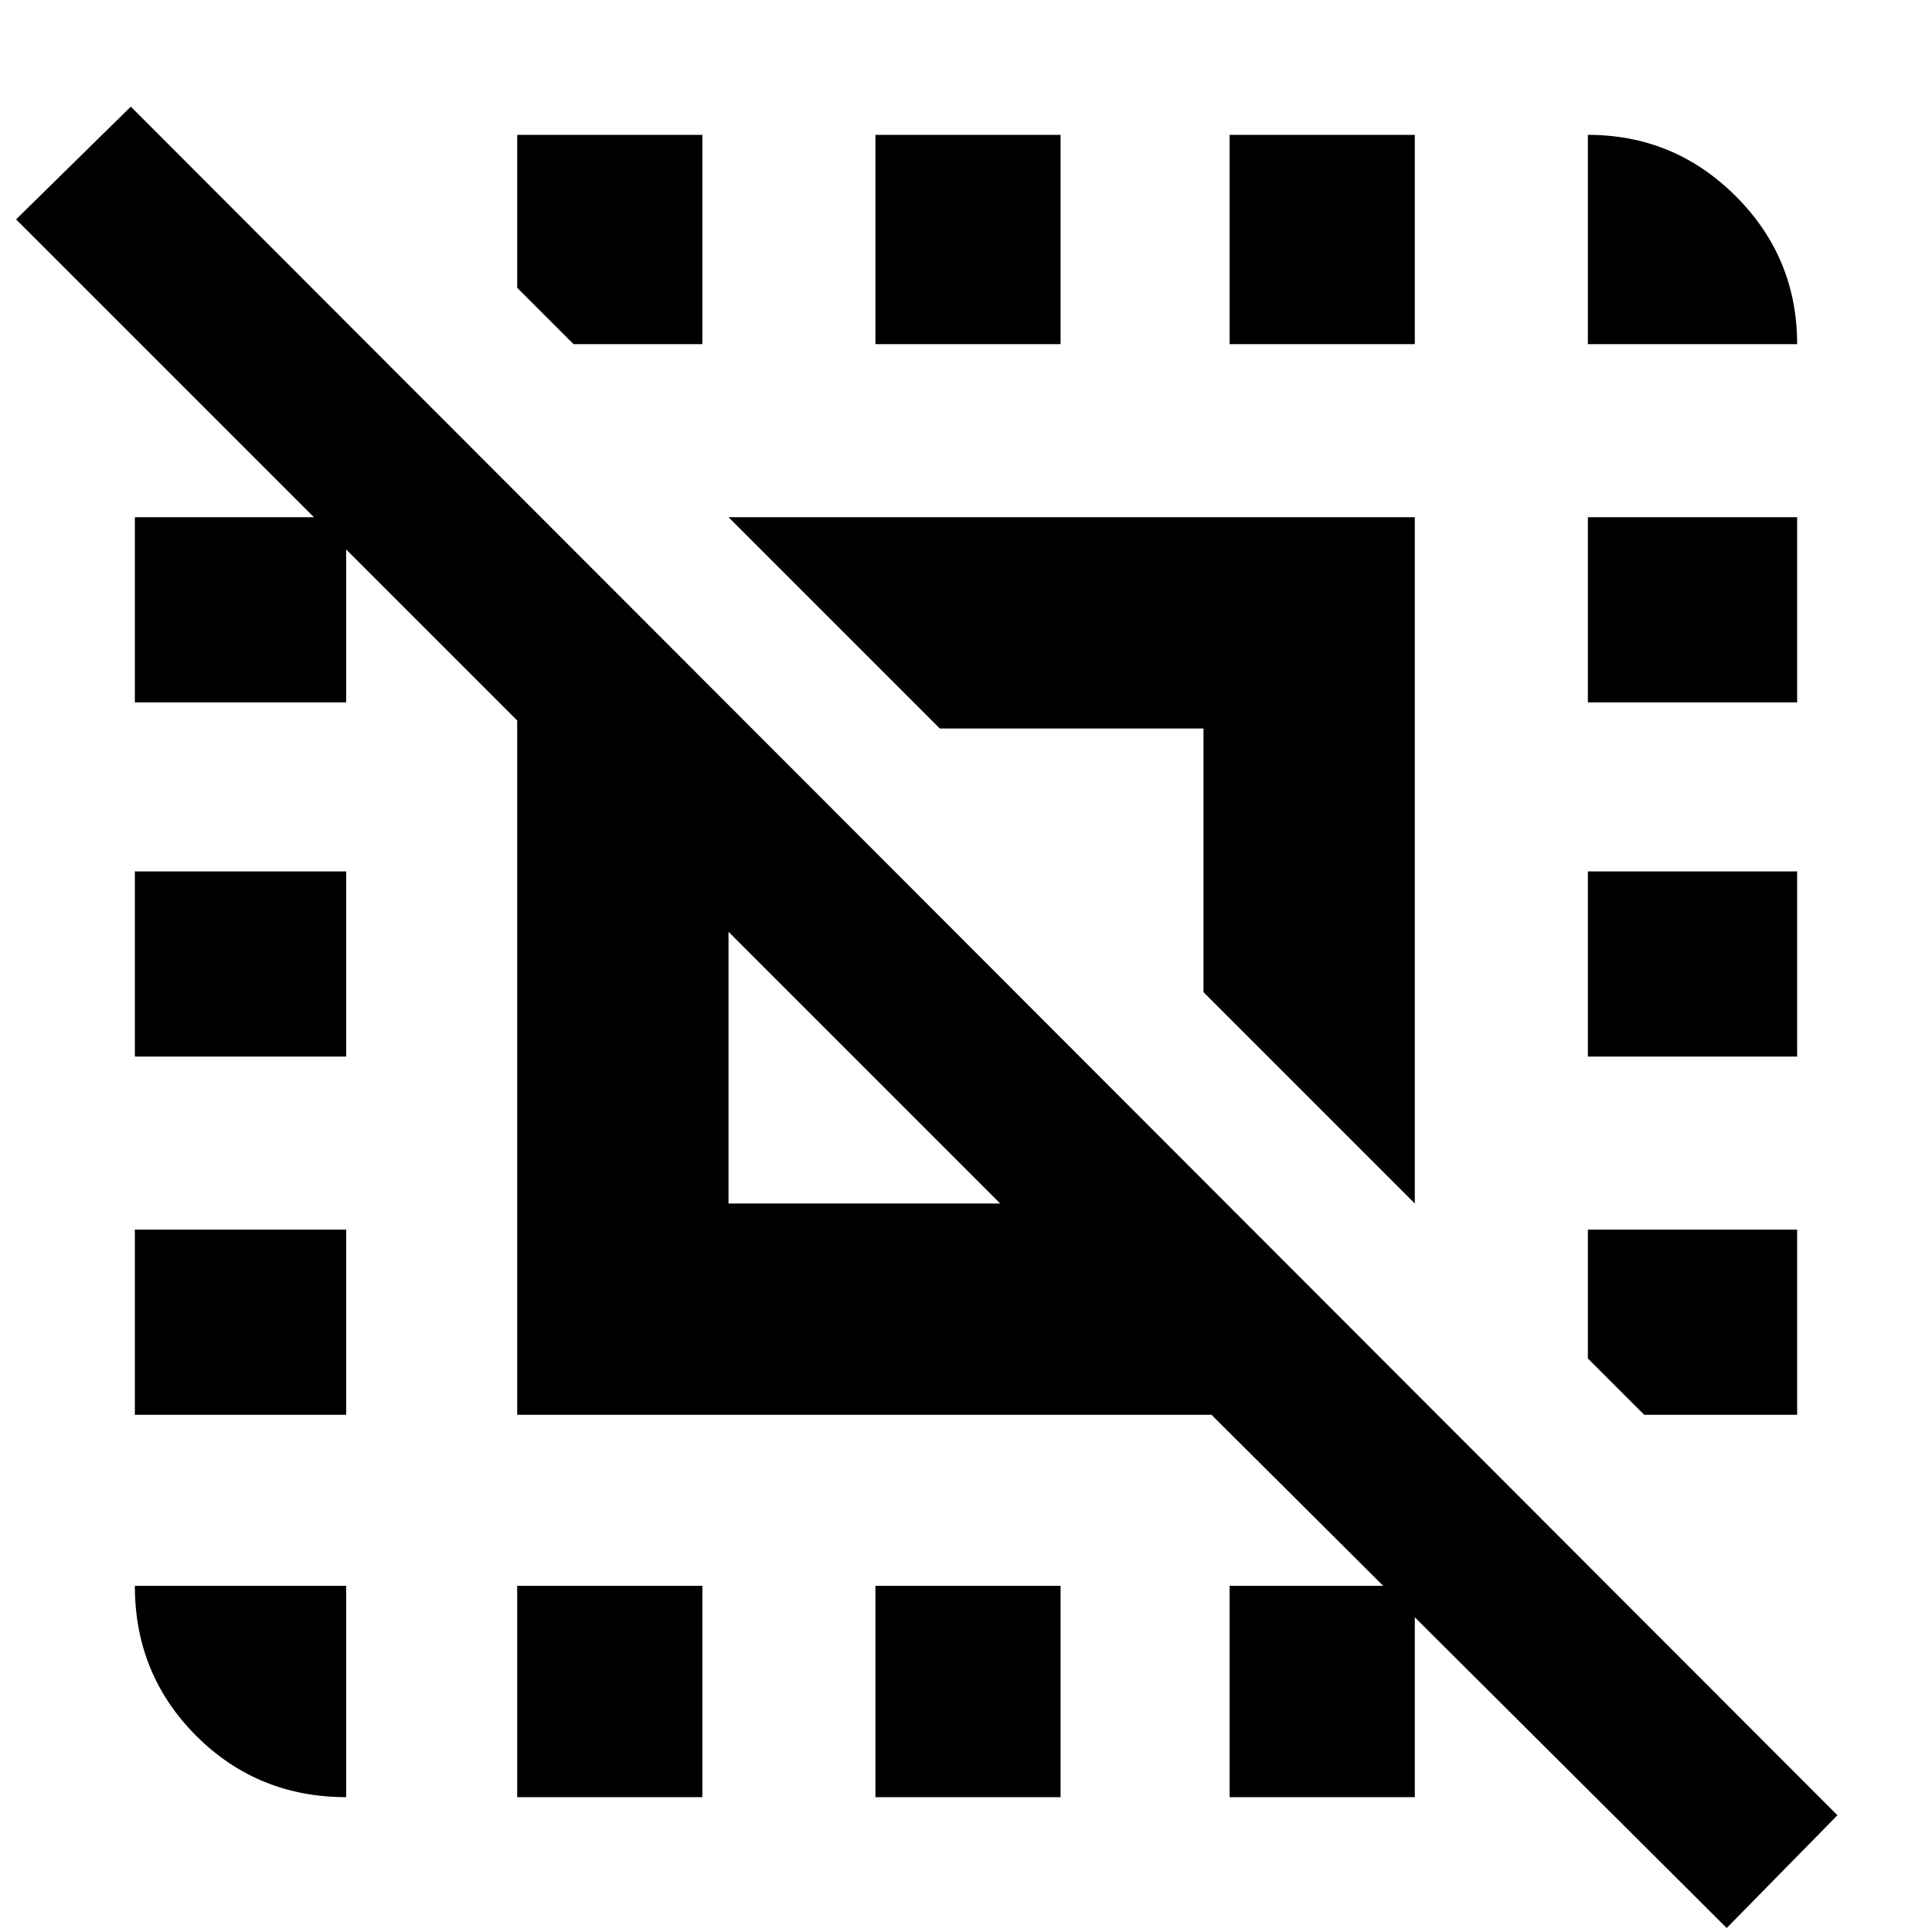 <svg xmlns="http://www.w3.org/2000/svg" height="40" width="40"><path d="M2.792 21.875V18.042H7.167V21.875ZM10.708 37.208V32.833H14.542V37.208ZM18.125 7.125V2.792H21.958V7.125ZM32.875 7.125V2.792Q34.667 2.792 35.938 4.063Q37.208 5.333 37.208 7.125ZM7.167 37.208Q5.333 37.208 4.062 35.938Q2.792 34.667 2.792 32.833H7.167ZM2.792 29.292V25.458H7.167V29.292ZM18.125 37.208V32.833H21.958V37.208ZM32.875 21.875V18.042H37.208V21.875ZM32.875 14.542V10.708H37.208V14.542ZM25.458 7.125V2.792H29.292V7.125ZM15.083 24.917H20.708L15.083 19.292ZM25.458 37.208V32.833H29.292V37.208ZM29.292 24.917 24.917 20.542V15.083H19.458L15.083 10.708H29.292ZM2.792 14.542V10.708H7.167V14.542ZM35.75 39.917 25.083 29.292H10.708V14.917L0.333 4.542L2.708 2.208L38.042 37.583ZM14.542 2.792V7.125H11.875L10.708 5.958V2.792ZM37.208 25.458V29.292H34.042L32.875 28.125V25.458Z"/></svg>